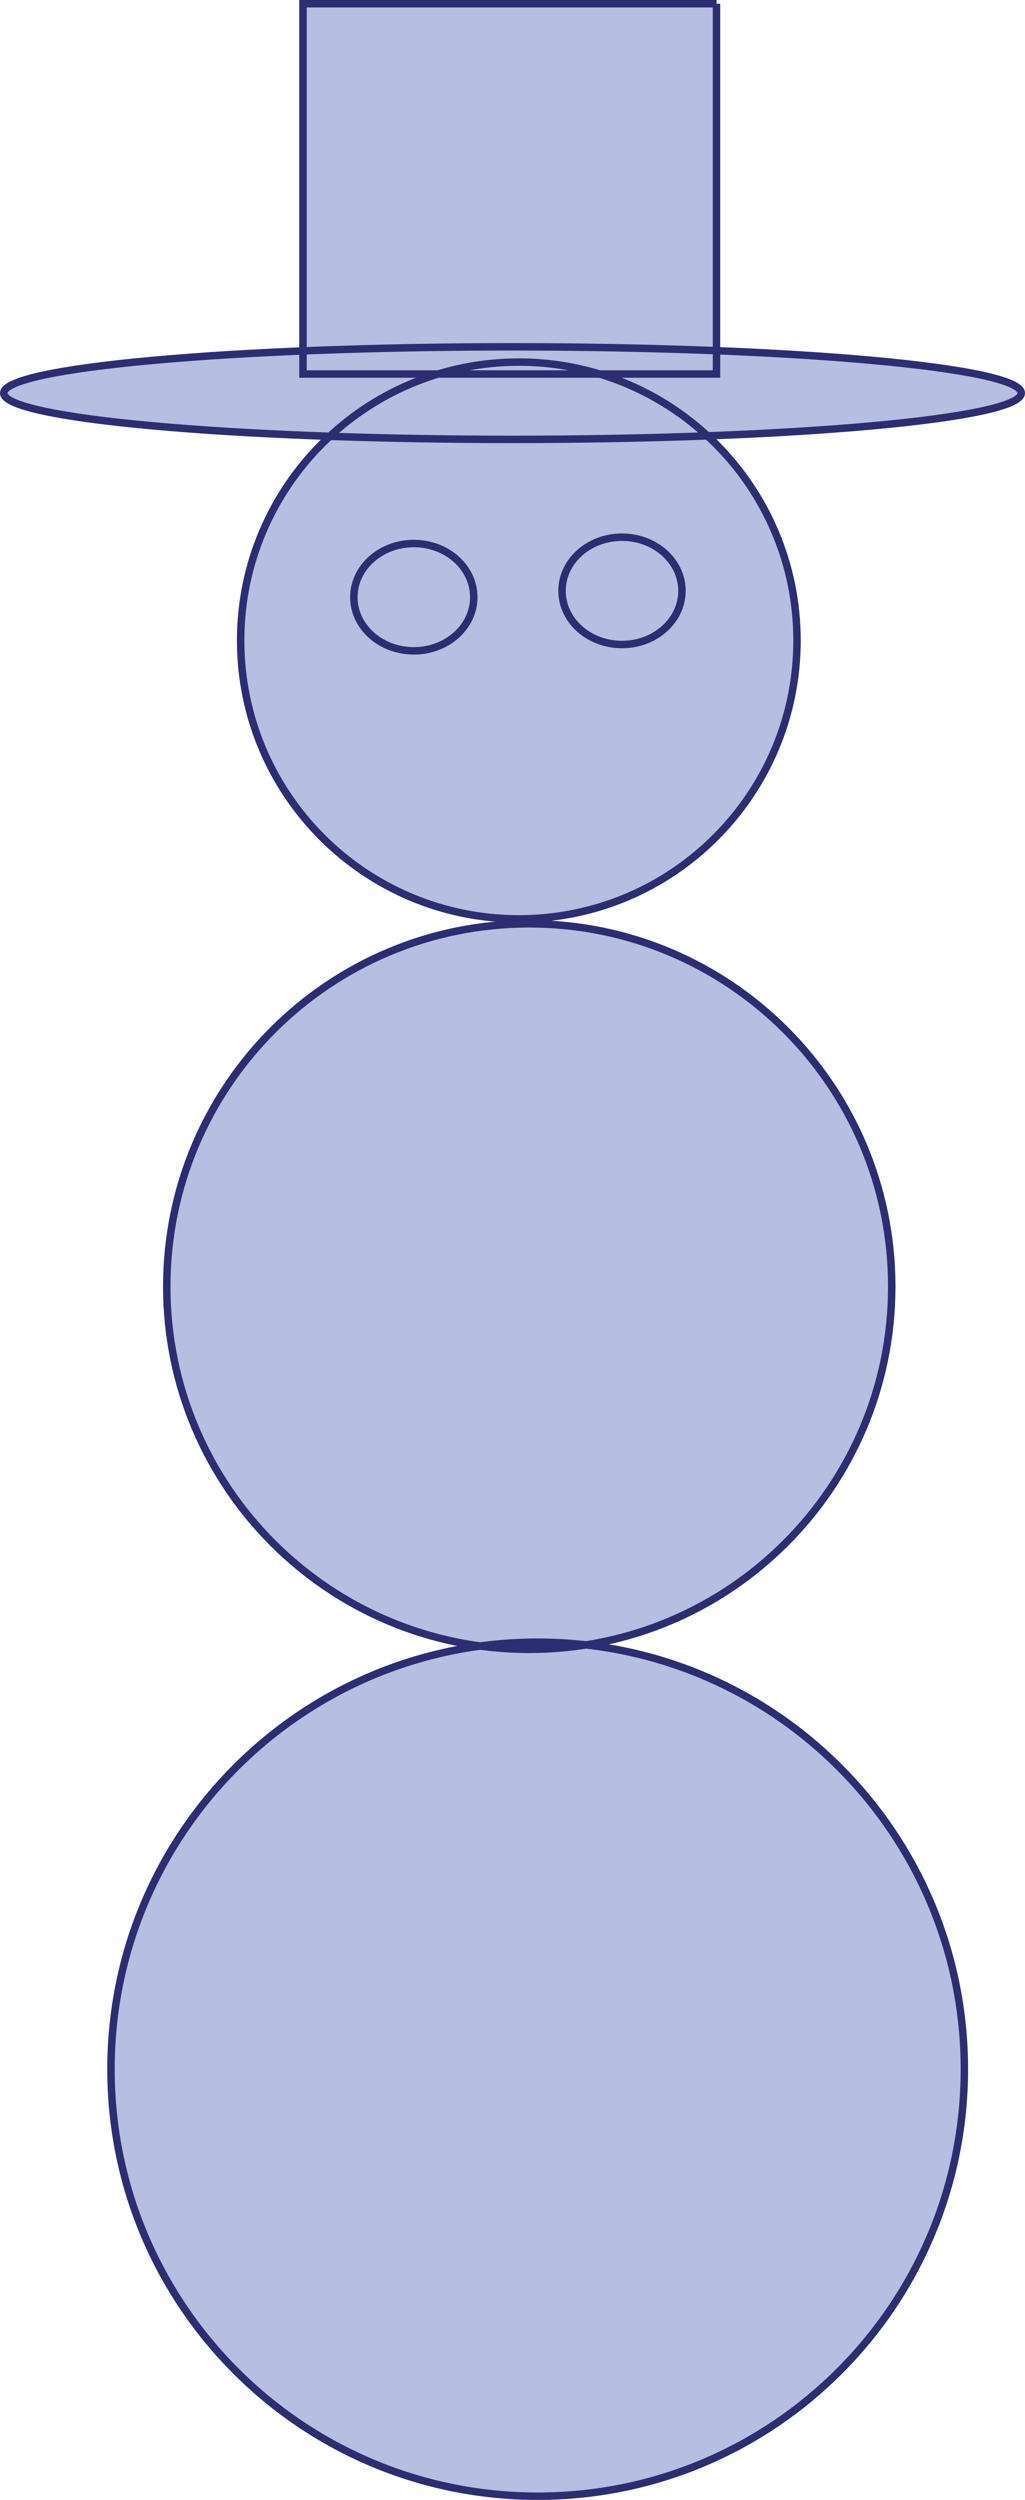 <?xml version="1.0" encoding="UTF-8"?>
<svg id="Layer_1" data-name="Layer 1" xmlns="http://www.w3.org/2000/svg" viewBox="0 0 137.62 335.39">
  <defs>
    <style>
      .cls-1 {
        fill: #b6bee1;
        stroke: #2d2d72;
        stroke-miterlimit: 10;
      }
    </style>
  </defs>
  <path class="cls-1" d="M119.73,172.61c0,26.88-21.79,48.67-48.67,48.67s-48.67-21.79-48.67-48.67,21.79-48.67,48.67-48.67,48.67,21.79,48.67,48.67Zm-47.54,47.71c-31.64,0-57.29,25.65-57.29,57.29s25.65,57.29,57.29,57.29,57.29-25.65,57.29-57.29-25.65-57.29-57.29-57.29Zm-2.53-171.74c-20.63,0-37.35,16.72-37.35,37.35s16.72,37.35,37.35,37.35,37.35-16.72,37.35-37.35-16.72-37.35-37.35-37.35Zm-.85-2.05C31.08,46.53,.5,49.31,.5,52.74s30.58,6.21,68.31,6.21,68.31-2.78,68.31-6.21-30.58-6.21-68.31-6.21ZM96.21,.5H40.68V50.18h55.52V.5ZM55.56,72.92c-4.44,0-8.05,3.22-8.05,7.2s3.6,7.2,8.05,7.2,8.05-3.22,8.05-7.2-3.6-7.2-8.05-7.2Zm27.95-.85c-4.44,0-8.05,3.22-8.05,7.2s3.6,7.2,8.05,7.2,8.05-3.22,8.05-7.2-3.6-7.2-8.05-7.2Z"/>
</svg>